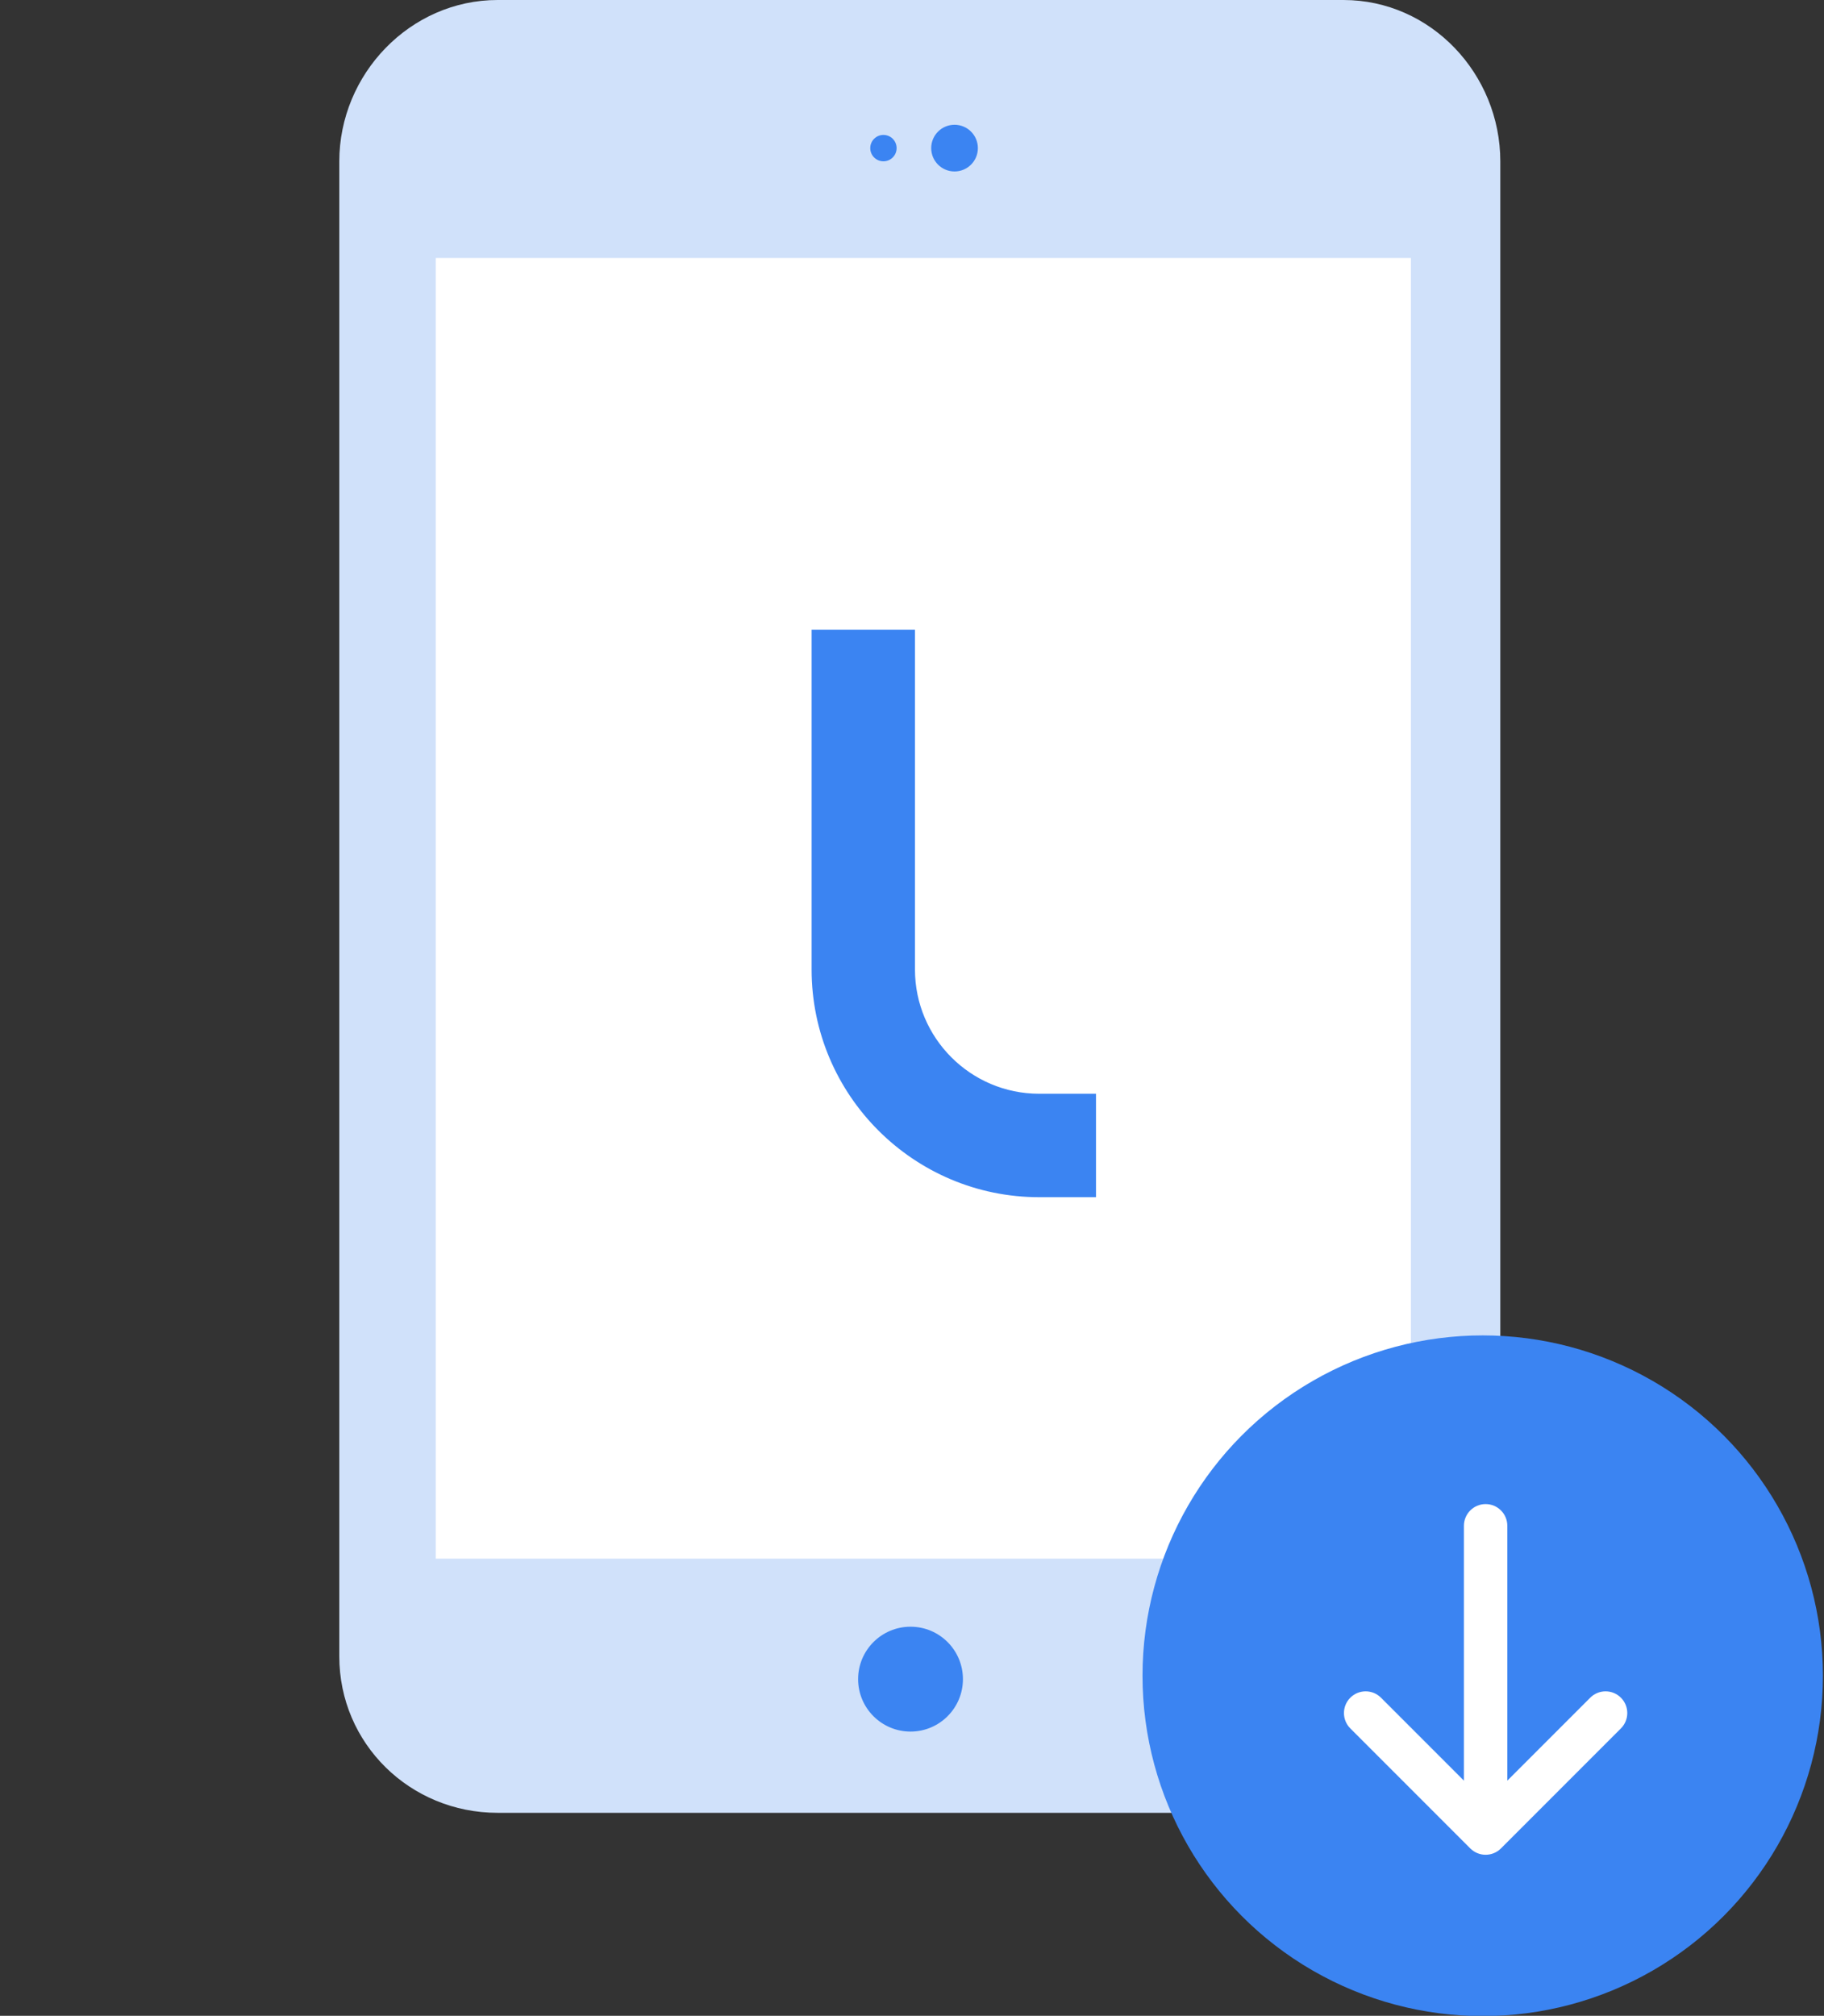 <?xml version="1.0" encoding="UTF-8" standalone="no"?><!-- Generator: Gravit.io --><svg xmlns="http://www.w3.org/2000/svg" xmlns:xlink="http://www.w3.org/1999/xlink" style="isolation:isolate" viewBox="0 0 168.1 185.7" width="168.1pt" height="185.7pt"><rect x="0" y="0" width="168.1" height="185.7" fill="#333333" stroke="none"/><defs><clipPath id="_clipPath_z5WoaaB9RaphTZ63n235tZBdY2yOPScs"><rect width="168.1" height="185.7"/></clipPath></defs><g clip-path="url(#_clipPath_z5WoaaB9RaphTZ63n235tZBdY2yOPScs)"><g><path d=" M 138.269 14.877 C 138.269 6.818 131.872 0 123.813 0 L 45.859 0 C 37.801 0 31.269 6.818 31.269 14.877 L 31.269 152.581 C 31.269 160.638 37.801 167 45.859 167 L 123.813 167 C 131.872 167 138.269 160.638 138.269 152.581 L 138.269 14.877 L 138.269 14.877 Z " fill="rgb(208,225,250)"/><circle vector-effect="non-scaling-stroke" cx="83.914" cy="154.685" r="4.83" fill="rgb(59,132,242)"/><circle vector-effect="non-scaling-stroke" cx="81.417" cy="13.645" r="1.215" fill="rgb(59,132,242)"/><circle vector-effect="non-scaling-stroke" cx="87.97" cy="13.645" r="2.151" fill="rgb(59,132,242)"/><rect x="40.162" y="23.768" width="89.867" height="119.82" transform="matrix(1,0,0,1,0,0)" fill="rgb(255,255,255)"/><g><path d=" M 95.769 100.758 C 89.459 100.758 84.324 95.625 84.324 89.315 L 84.324 58.644 L 84.324 58.007 L 83.689 58.007 L 75.433 58.007 L 74.798 58.007 L 74.798 58.644 L 74.798 89.315 C 74.798 100.878 84.205 110.287 95.769 110.287 L 100.373 110.287 L 101.008 110.287 L 101.008 109.65 L 101.008 101.395 L 101.008 100.758 L 100.373 100.758 L 95.769 100.758 Z " fill="rgb(59,132,242)"/></g><circle vector-effect="non-scaling-stroke" cx="136.647" cy="154.372" r="31.353" fill="rgb(59,132,242)"/><path d=" M 149.384 156.395 C 148.603 155.614 147.337 155.614 146.556 156.395 L 138.915 164.036 L 138.915 140.558 C 138.915 139.454 138.019 138.558 136.915 138.558 C 135.811 138.558 134.915 139.454 134.915 140.558 L 134.915 164.036 L 127.273 156.395 C 126.492 155.614 125.226 155.614 124.445 156.395 C 123.664 157.176 123.664 158.442 124.445 159.223 L 135.501 170.278 C 135.892 170.669 136.403 170.864 136.915 170.864 C 137.427 170.864 137.938 170.669 138.329 170.278 L 149.384 159.223 C 150.165 158.441 150.165 157.176 149.384 156.395 Z " fill="rgb(255,255,255)"/></g></g></svg>